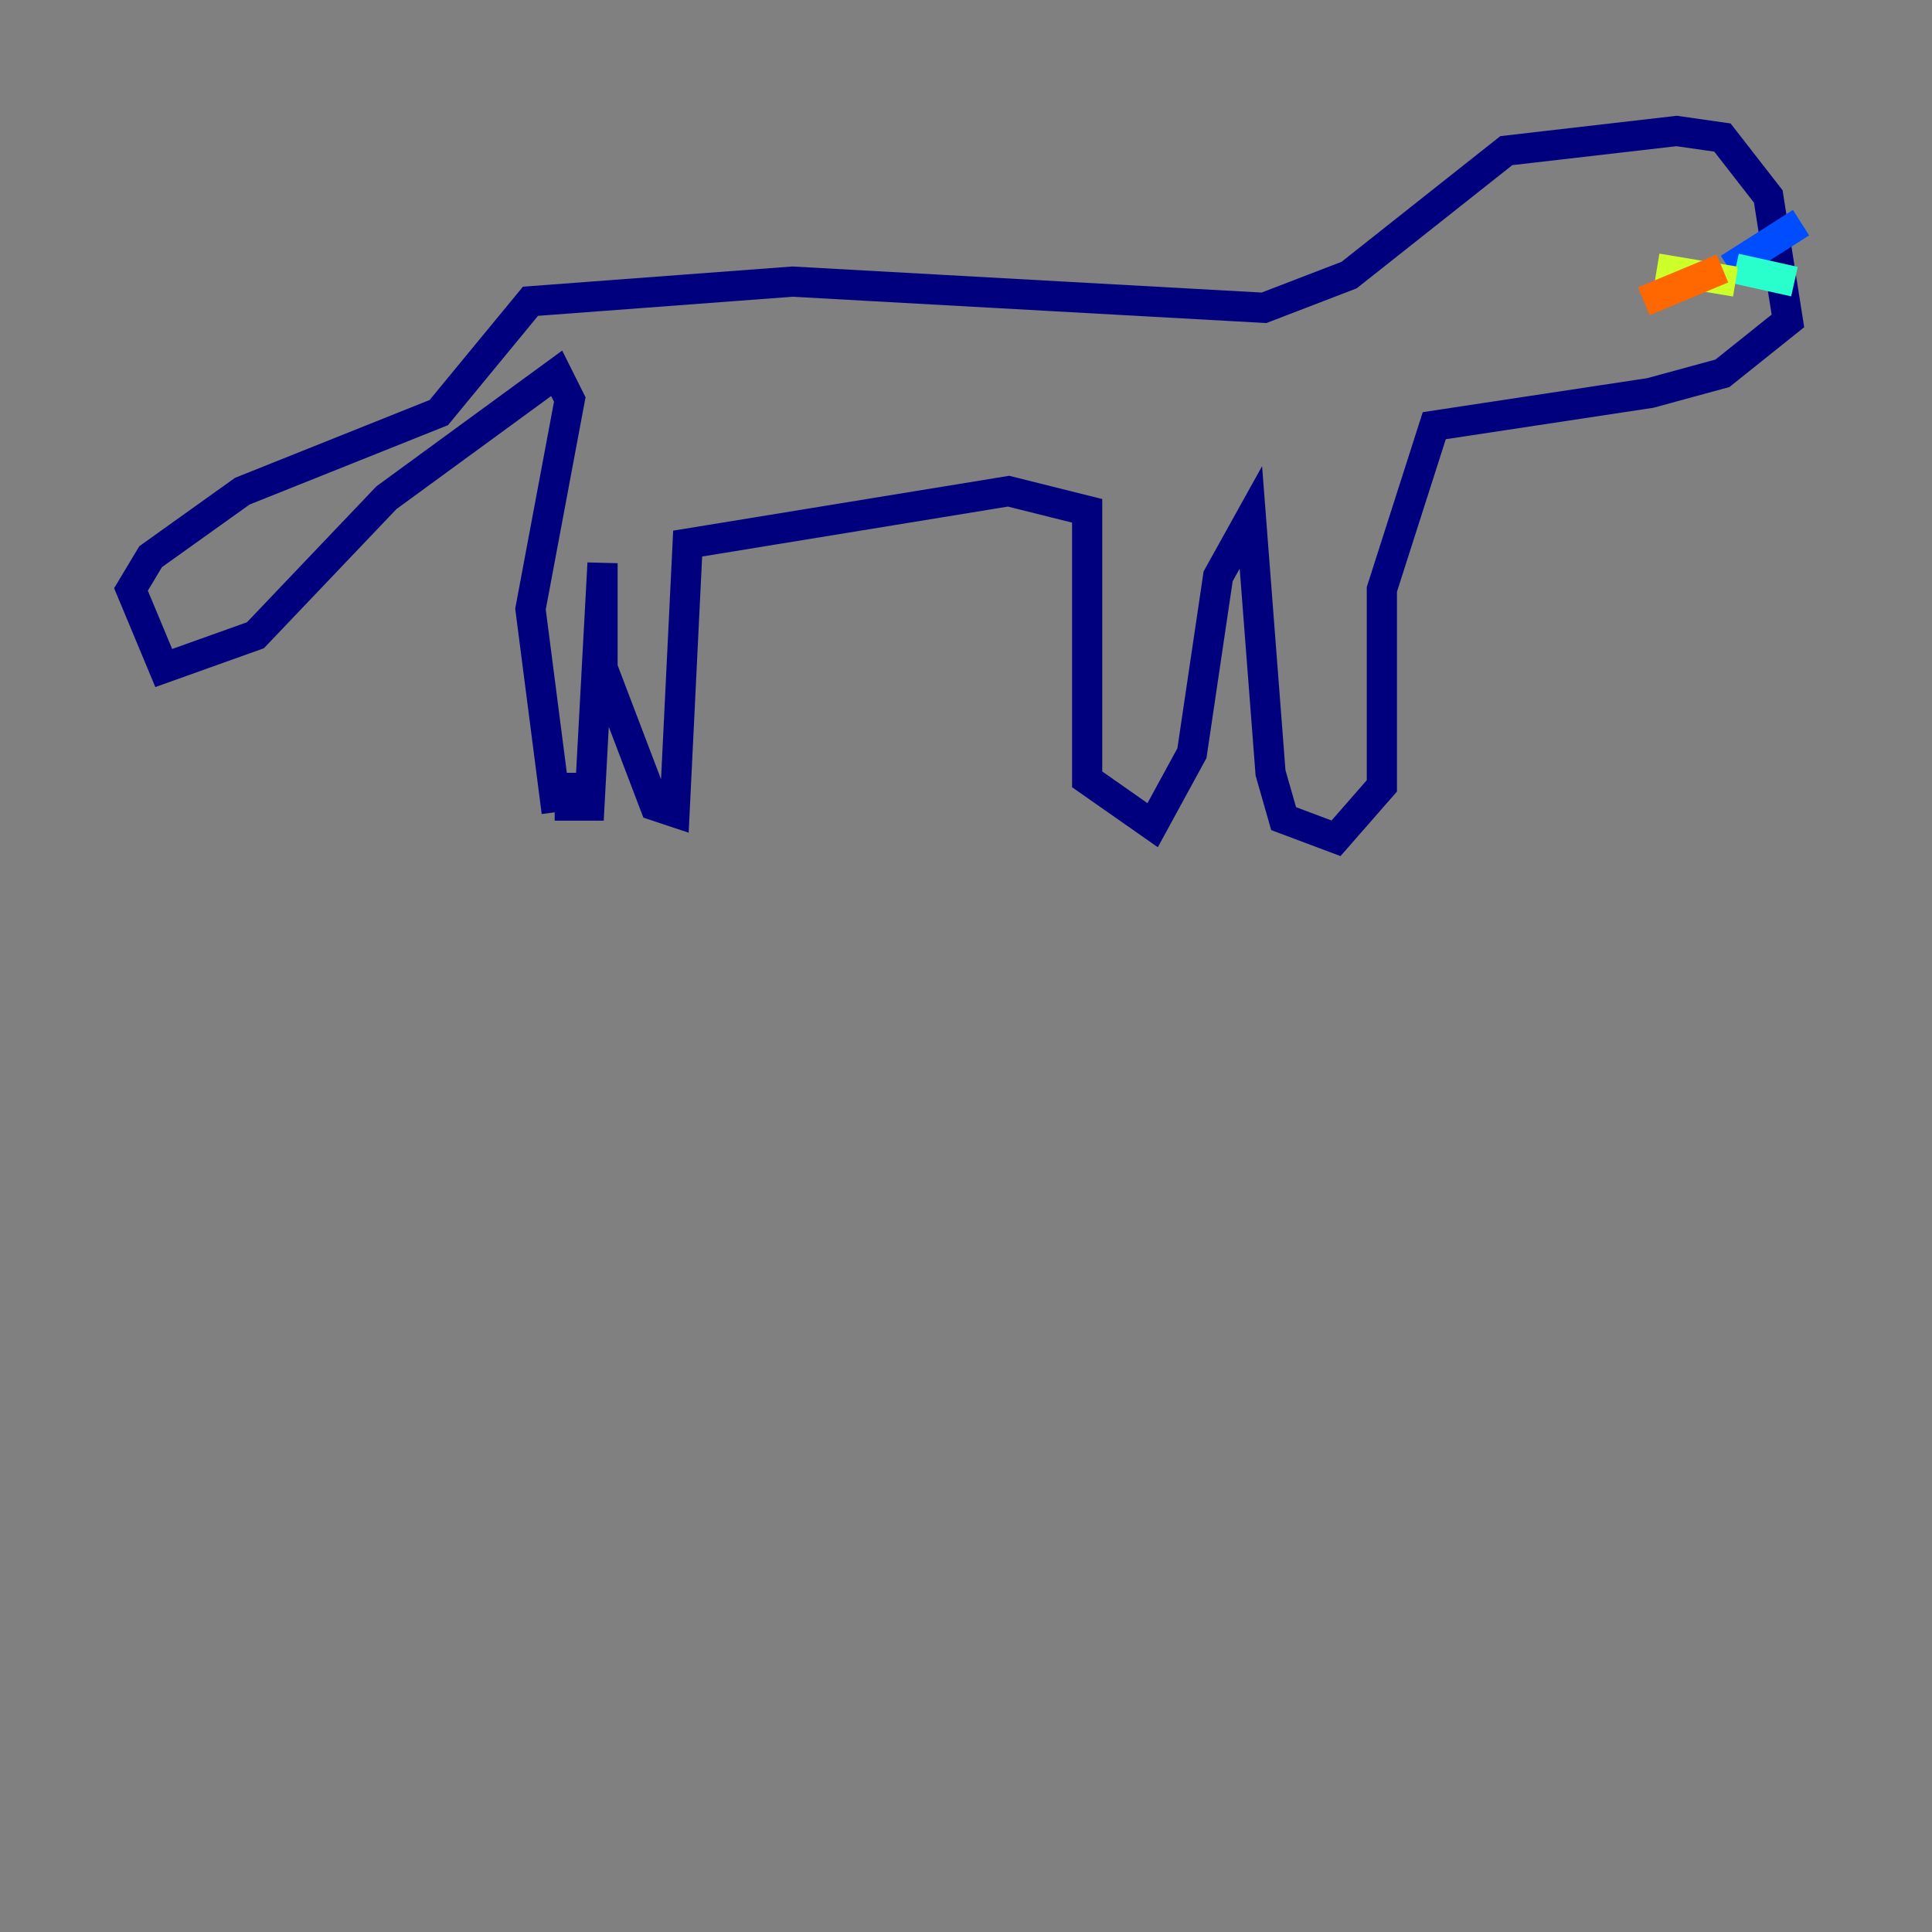 <?xml version="1.0" encoding="utf-8" ?>
<svg baseProfile="tiny" height="128" version="1.2" viewBox="0,0,128,128" width="128" xmlns="http://www.w3.org/2000/svg" xmlns:ev="http://www.w3.org/2001/xml-events" xmlns:xlink="http://www.w3.org/1999/xlink"><rect x="0" y="0" width="128" height="128" fill="#808080" stroke="none"/><defs /><polyline fill="none" points="36.881,53.803 35.146,40.352 37.749,26.468 36.881,24.732 25.6,32.976 16.922,42.088 10.848,44.258 8.678,39.051 9.98,36.881 16.054,32.542 29.071,27.336 35.146,19.959 52.502,18.658 83.742,20.393 89.383,18.224 99.797,9.98 111.078,8.678 114.115,9.112 117.153,13.017 118.454,21.261 114.115,24.732 109.342,26.034 95.024,28.203 91.552,39.051 91.552,52.068 88.515,55.539 85.044,54.237 84.176,51.2 82.875,34.278 80.705,38.183 78.969,49.898 76.366,54.671 72.027,51.634 72.027,33.844 66.82,32.542 45.559,36.014 44.691,53.803 43.39,53.37 39.919,44.258 39.919,37.315 39.051,53.37 37.749,53.37 37.749,51.2" stroke="#00007f" stroke-width="2" /><polyline fill="none" points="114.549,17.79 119.322,14.752" stroke="#004cff" stroke-width="2" /><polyline fill="none" points="114.983,17.79 118.888,18.658" stroke="#29ffcd" stroke-width="2" /><polyline fill="none" points="114.983,18.658 109.776,17.79" stroke="#cdff29" stroke-width="2" /><polyline fill="none" points="114.115,17.79 108.909,19.959" stroke="#ff6700" stroke-width="2" /><polyline fill="none" points="111.512,12.583 111.512,12.583" stroke="#7f0000" stroke-width="2" /></svg>